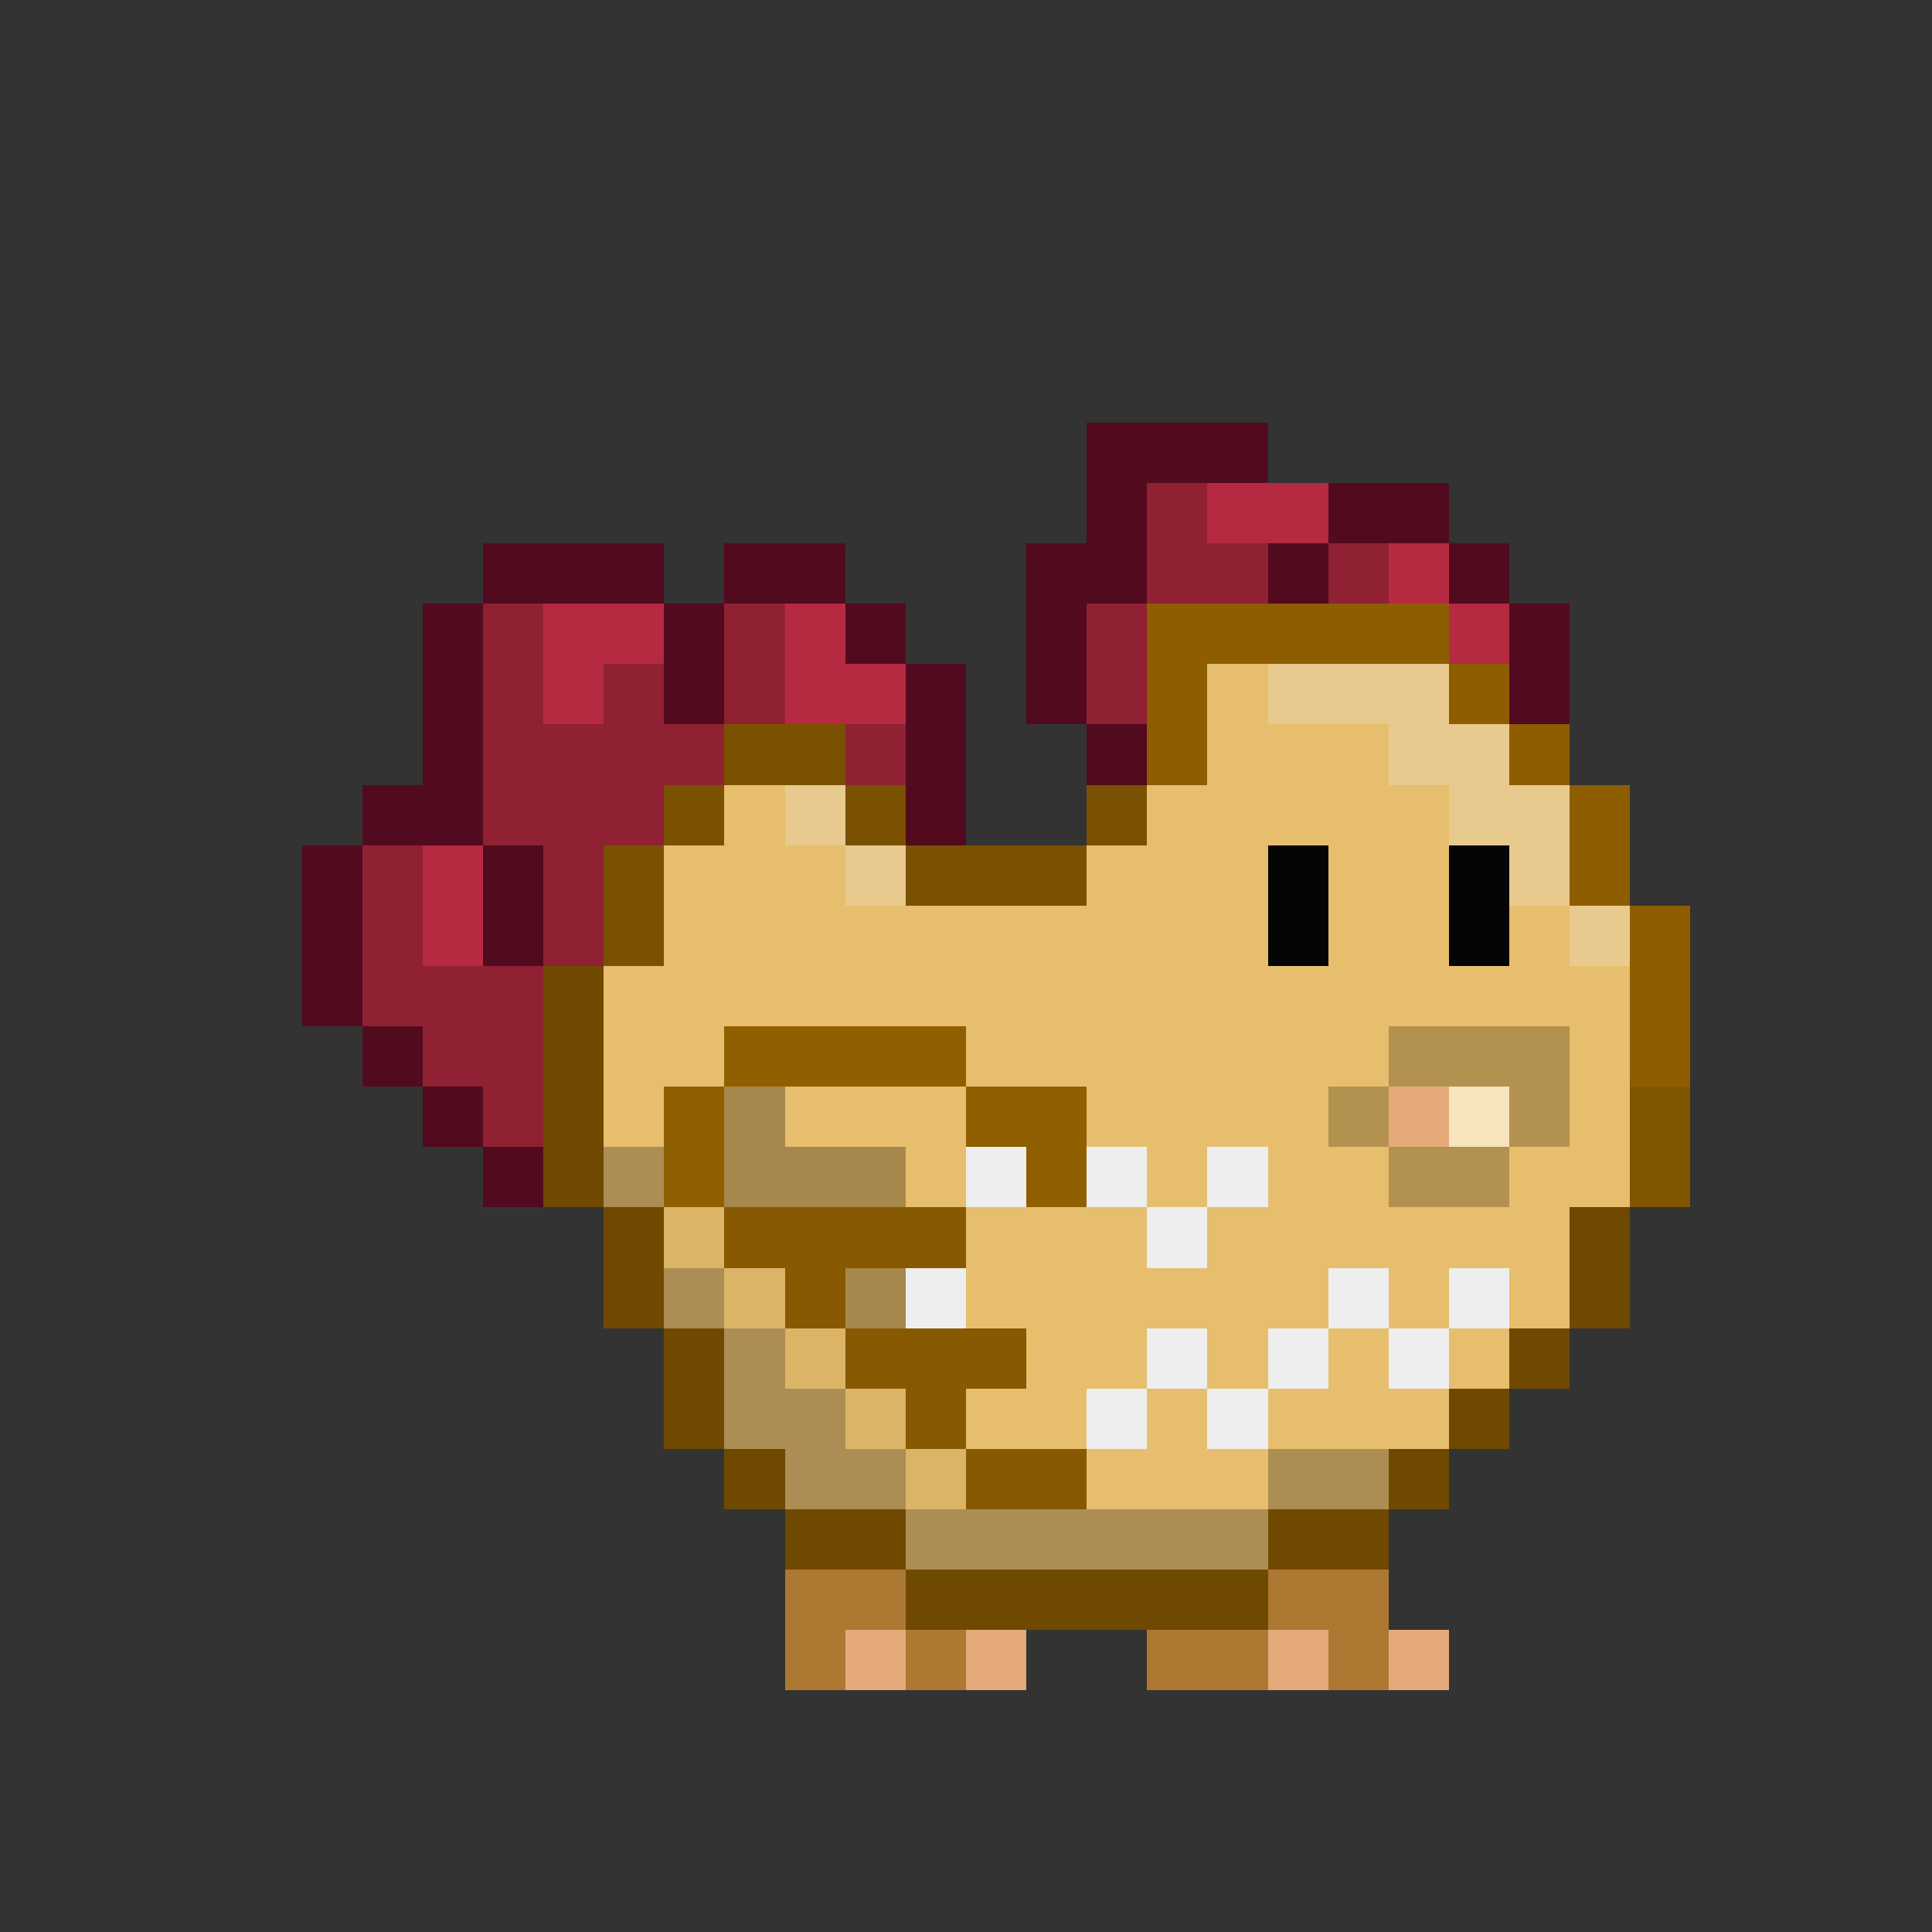 <svg xmlns="http://www.w3.org/2000/svg" viewBox="0 -0.5 32 32" shape-rendering="crispEdges">
<rect x="0" y="-0.5" width="32" height="32" fill="#333333" stroke="none"/>
<path stroke="#520a1e" d="M18 7h3M18 8h1M22 8h2M8 9h3M12 9h2M17 9h2M21 9h1M24 9h1M7 10h1M11 10h1M14 10h1M17 10h1M25 10h1M7 11h1M11 11h1M15 11h1M17 11h1M25 11h1M7 12h1M15 12h1M18 12h1M6 13h2M15 13h1M5 14h1M8 14h1M5 15h1M8 15h1M5 16h1M6 17h1M7 18h1M8 19h1" />
<path stroke="#8f2133" d="M19 8h1M19 9h2M22 9h1M8 10h1M12 10h1M18 10h1M8 11h1M10 11h1M12 11h1M18 11h1M8 12h4M14 12h1M8 13h3M6 14h1M9 14h1M6 15h1M9 15h1M6 16h3M7 17h2M8 18h1" />
<path stroke="#b52a41" d="M20 8h2M23 9h1M9 10h2M13 10h1M24 10h1M9 11h1M13 11h2M7 14h1M7 15h1" />
<path stroke="#8d5d00" d="M19 10h5M19 11h1M24 11h1M19 12h1M25 12h1M26 13h1M26 14h1M27 15h1M27 16h1M27 17h1" />
<path stroke="#e7be6d" d="M20 11h1M20 12h3M12 13h1M19 13h5M11 14h3M18 14h3M22 14h2M11 15h10M22 15h2M25 15h1M10 16h17M10 17h2M16 17h7M26 17h1M10 18h1M13 18h3M18 18h4M26 18h1M15 19h1M19 19h1M21 19h2M25 19h2M16 20h3M20 20h6M16 21h6M23 21h1M25 21h1M17 22h2M20 22h1M22 22h1M24 22h1M16 23h2M19 23h1M21 23h3M18 24h3" />
<path stroke="#e8ca8e" d="M21 11h3M23 12h2M13 13h1M24 13h2M14 14h1M25 14h1M26 15h1" />
<path stroke="#7a5100" d="M12 12h2M11 13h1M14 13h1M18 13h1M10 14h1M15 14h3M10 15h1" />
<path stroke="#050505" d="M21 14h1M24 14h1M21 15h1M24 15h1" />
<path stroke="#6f4900" d="M9 16h1M9 17h1M9 18h1M9 19h1M10 20h1M26 20h1M10 21h1M26 21h1M11 22h1M25 22h1M11 23h1M24 23h1M12 24h1M23 24h1M13 25h2M21 25h2M15 26h6" />
<path stroke="#905f00" d="M12 17h4M11 18h1M16 18h2M11 19h1M17 19h1" />
<path stroke="#b3914f" d="M23 17h3M22 18h1M25 18h1M23 19h2" />
<path stroke="#a7884c" d="M12 18h1M12 19h3M14 21h1" />
<path stroke="#e5aa7a" d="M23 18h1M14 27h1M16 27h1M21 27h1M23 27h1" />
<path stroke="#f7e3bc" d="M24 18h1" />
<path stroke="#815600" d="M27 18h1M27 19h1" />
<path stroke="#ac8e54" d="M10 19h1M11 21h1M12 22h1M12 23h2M13 24h2M21 24h2M15 25h6" />
<path stroke="#eeeeee" d="M16 19h1M18 19h1M20 19h1M19 20h1M15 21h1M22 21h1M24 21h1M19 22h1M21 22h1M23 22h1M18 23h1M20 23h1" />
<path stroke="#dbb467" d="M11 20h1M12 21h1M13 22h1M14 23h1M15 24h1" />
<path stroke="#875900" d="M12 20h4M13 21h1M14 22h3M15 23h1M16 24h2" />
<path stroke="#ad7832" d="M13 26h2M21 26h2M13 27h1M15 27h1M19 27h2M22 27h1" />
</svg>